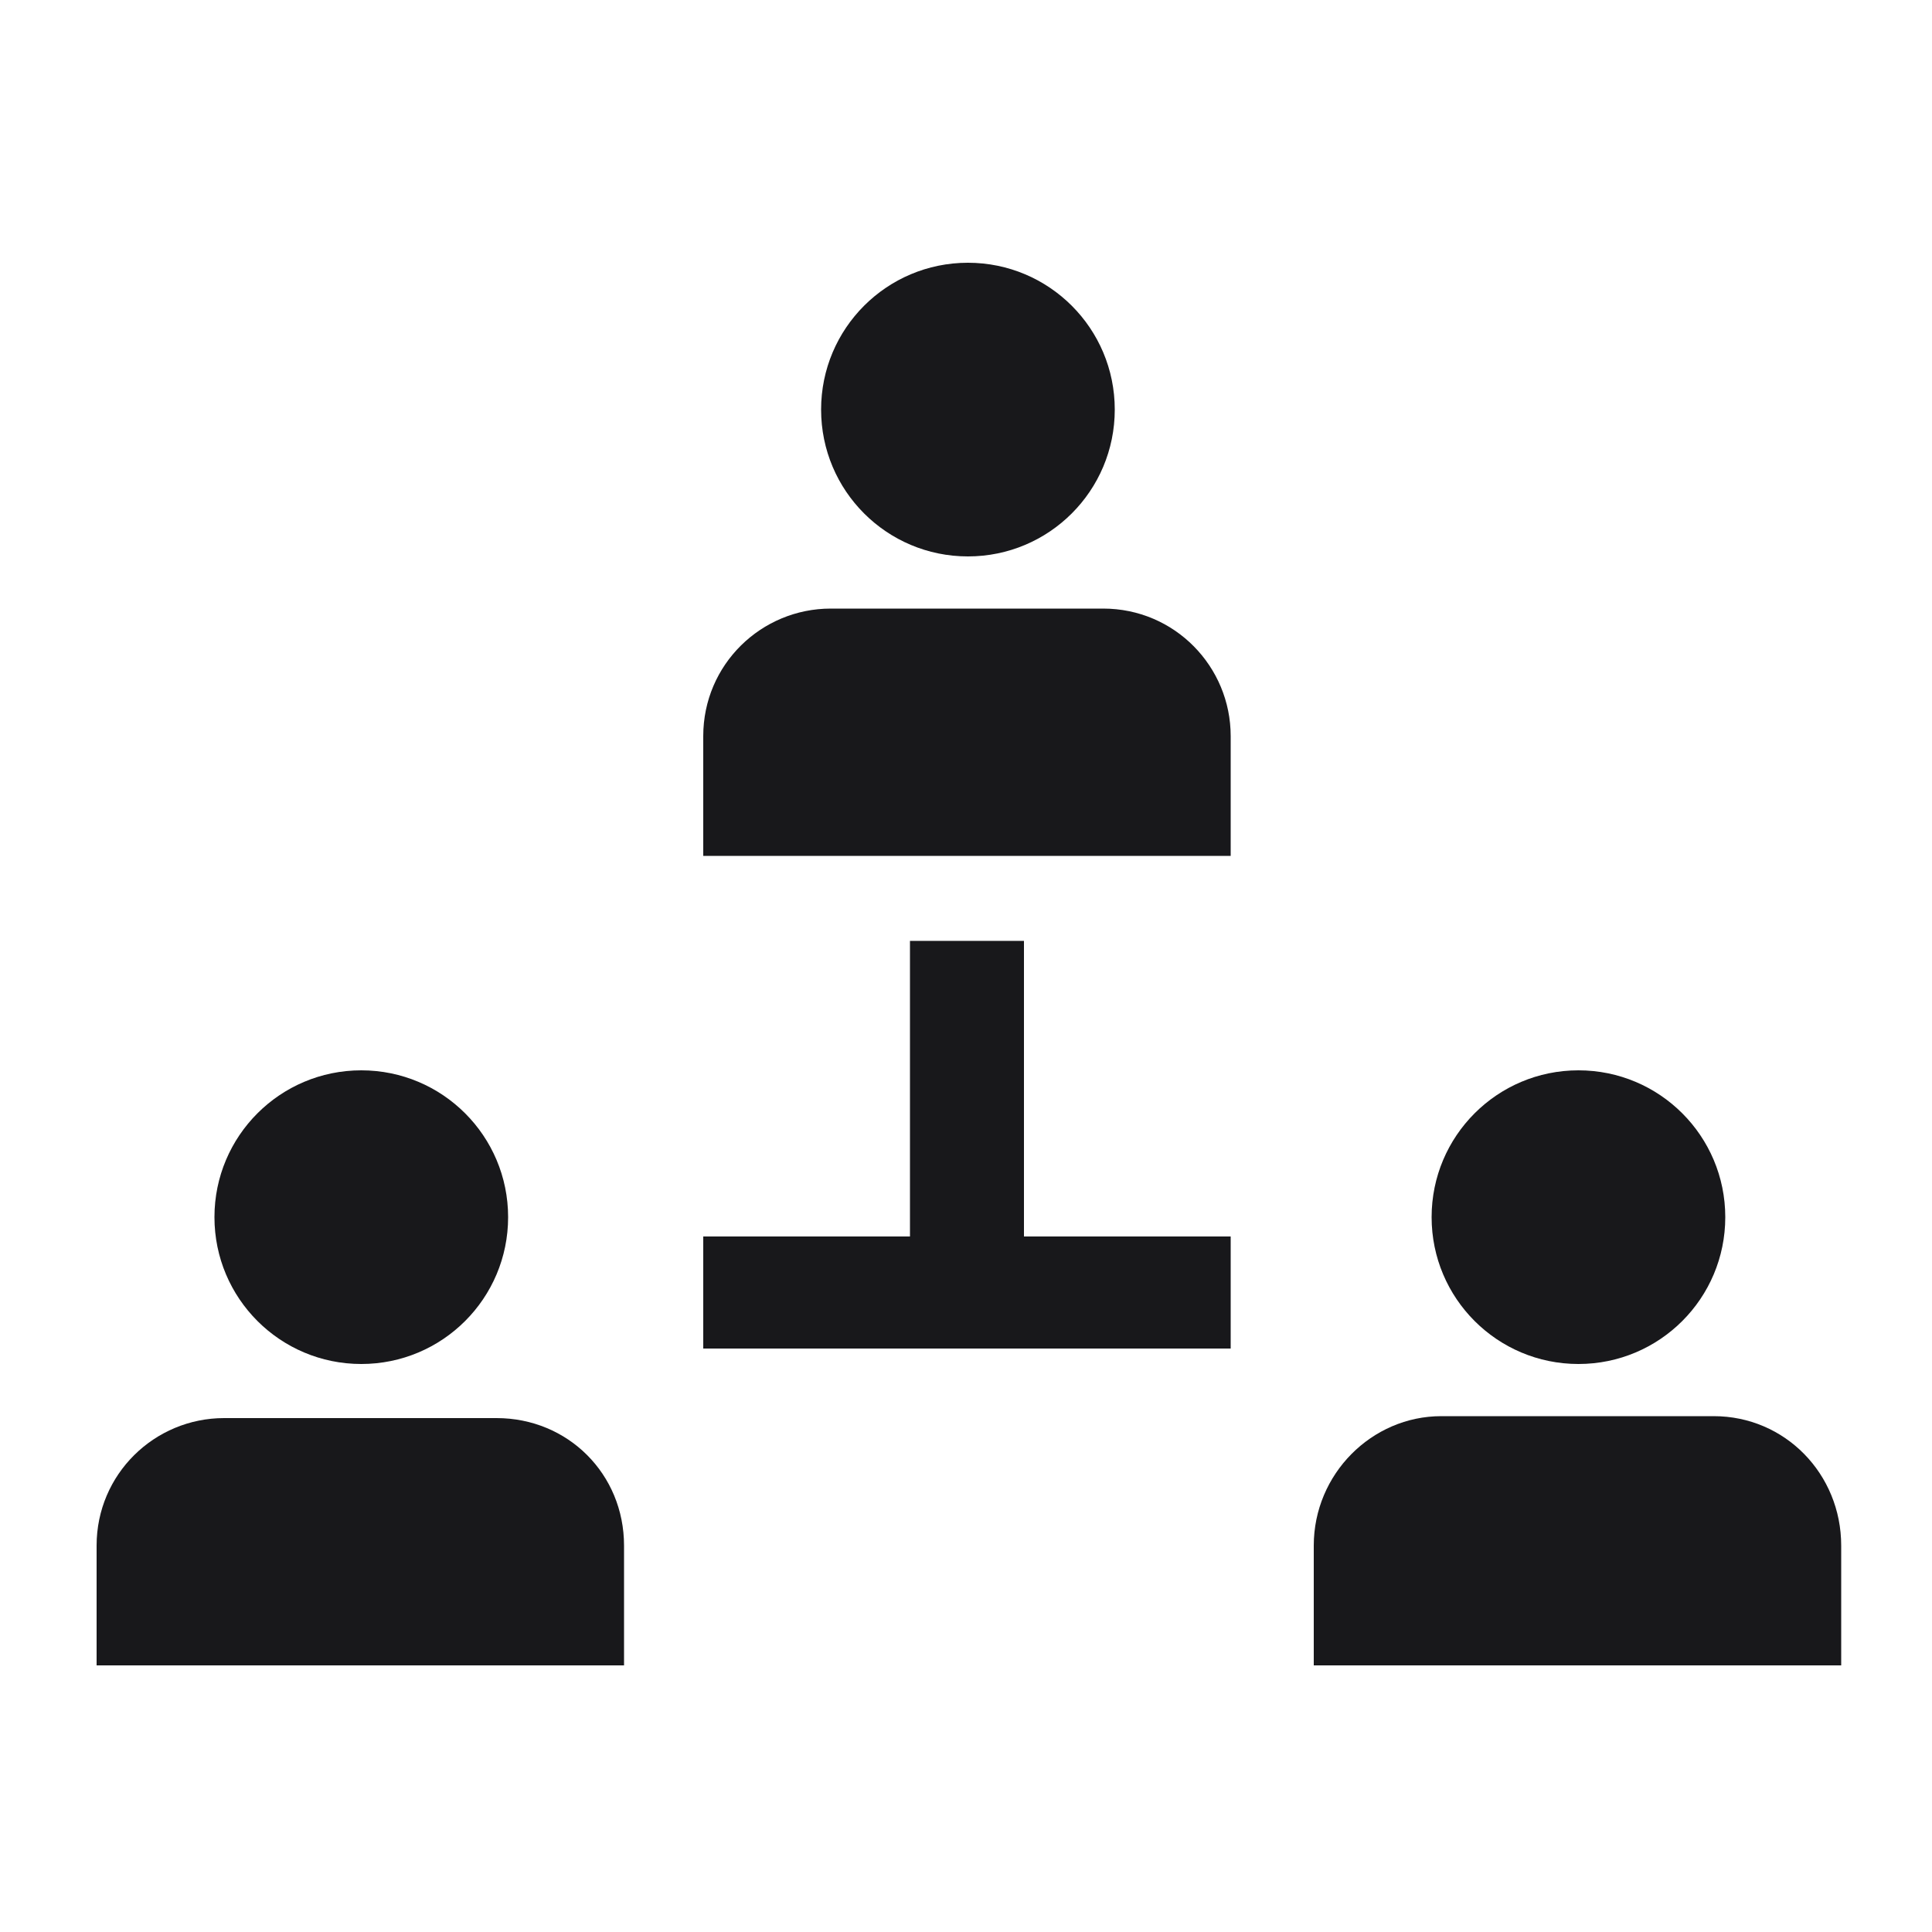 <?xml version="1.0" encoding="UTF-8" standalone="no"?>
<svg
   version="1.1"
   x="0px"
   y="0px"
   viewBox="0 0 100 100"
   xml:space="preserve"
   id="svg20"
   sodipodi:docname="management.svg"
   width="100"
   height="100"
   inkscape:version="1.1.2 (0a00cf5339, 2022-02-04)"
   xmlns:inkscape="http://www.inkscape.org/namespaces/inkscape"
   xmlns:sodipodi="http://sodipodi.sourceforge.net/DTD/sodipodi-0.dtd"
   xmlns="http://www.w3.org/2000/svg"
   xmlns:svg="http://www.w3.org/2000/svg"><defs
     id="defs24" /><sodipodi:namedview
     id="namedview22"
     pagecolor="#ffffff"
     bordercolor="#666666"
     borderopacity="1.0"
     inkscape:pageshadow="2"
     inkscape:pageopacity="0.0"
     inkscape:pagecheckerboard="0"
     showgrid="false"
     inkscape:zoom="6.984"
     inkscape:cx="37.156357"
     inkscape:cy="52.906644"
     inkscape:window-width="1588"
     inkscape:window-height="1085"
     inkscape:window-x="26"
     inkscape:window-y="23"
     inkscape:window-maximized="0"
     inkscape:current-layer="svg20" /><path
     d="m 50.1,13.6 c -4.2,0 -7.6,3.4 -7.6,7.6 0,4.2 3.4,7.6 7.6,7.6 4.2,0 7.6,-3.4 7.6,-7.6 0,-4.2 -3.4,-7.6 -7.6,-7.6 z"
     id="path2"
     style="fill:#18181b;fill-opacity:1" /><path
     d="M 57.1,31.5 H 43 c -3.6,0 -6.6,2.9 -6.6,6.6 v 6.2 h 27.3 v -6.2 c 0,-3.6 -2.9,-6.6 -6.6,-6.6 z"
     id="path4"
     style="fill:#18181b;fill-opacity:1" /><path
     d="m 18.7,55.4 c -4.2,0 -7.6,3.4 -7.6,7.6 0,4.2 3.4,7.6 7.6,7.6 4.2,0 7.6,-3.4 7.6,-7.6 0,-4.2 -3.4,-7.6 -7.6,-7.6 z"
     id="path6"
     style="fill:#18181b;fill-opacity:1" /><path
     d="M 25.7,73.4 H 11.6 C 8,73.4 5,76.3 5,80 v 6.2 H 32.3 V 80 c 0,-3.7 -2.9,-6.6 -6.6,-6.6 z"
     id="path8"
     style="fill:#18181b;fill-opacity:1" /><path
     d="m 81.7,55.4 c -4.2,0 -7.6,3.4 -7.6,7.6 0,4.2 3.4,7.6 7.6,7.6 4.2,0 7.6,-3.4 7.6,-7.6 0,-4.2 -3.4,-7.6 -7.6,-7.6 z"
     id="path10"
     style="fill:#18181b;fill-opacity:1" /><path
     d="M 88.7,73.3 H 74.6 C 71,73.3 68,76.3 68,80 v 6.2 H 95.3 V 80 c 0,-3.7 -2.9,-6.7 -6.6,-6.7 z"
     id="path12"
     style="fill:#18181b;fill-opacity:1" /><polygon
     points="53,48.7 47.1,48.7 47.1,64 36.4,64 36.4,69.8 50.1,69.8 63.7,69.8 63.7,64 53,64 "
     id="polygon14"
     style="fill:#18181b;fill-opacity:1" /></svg>
